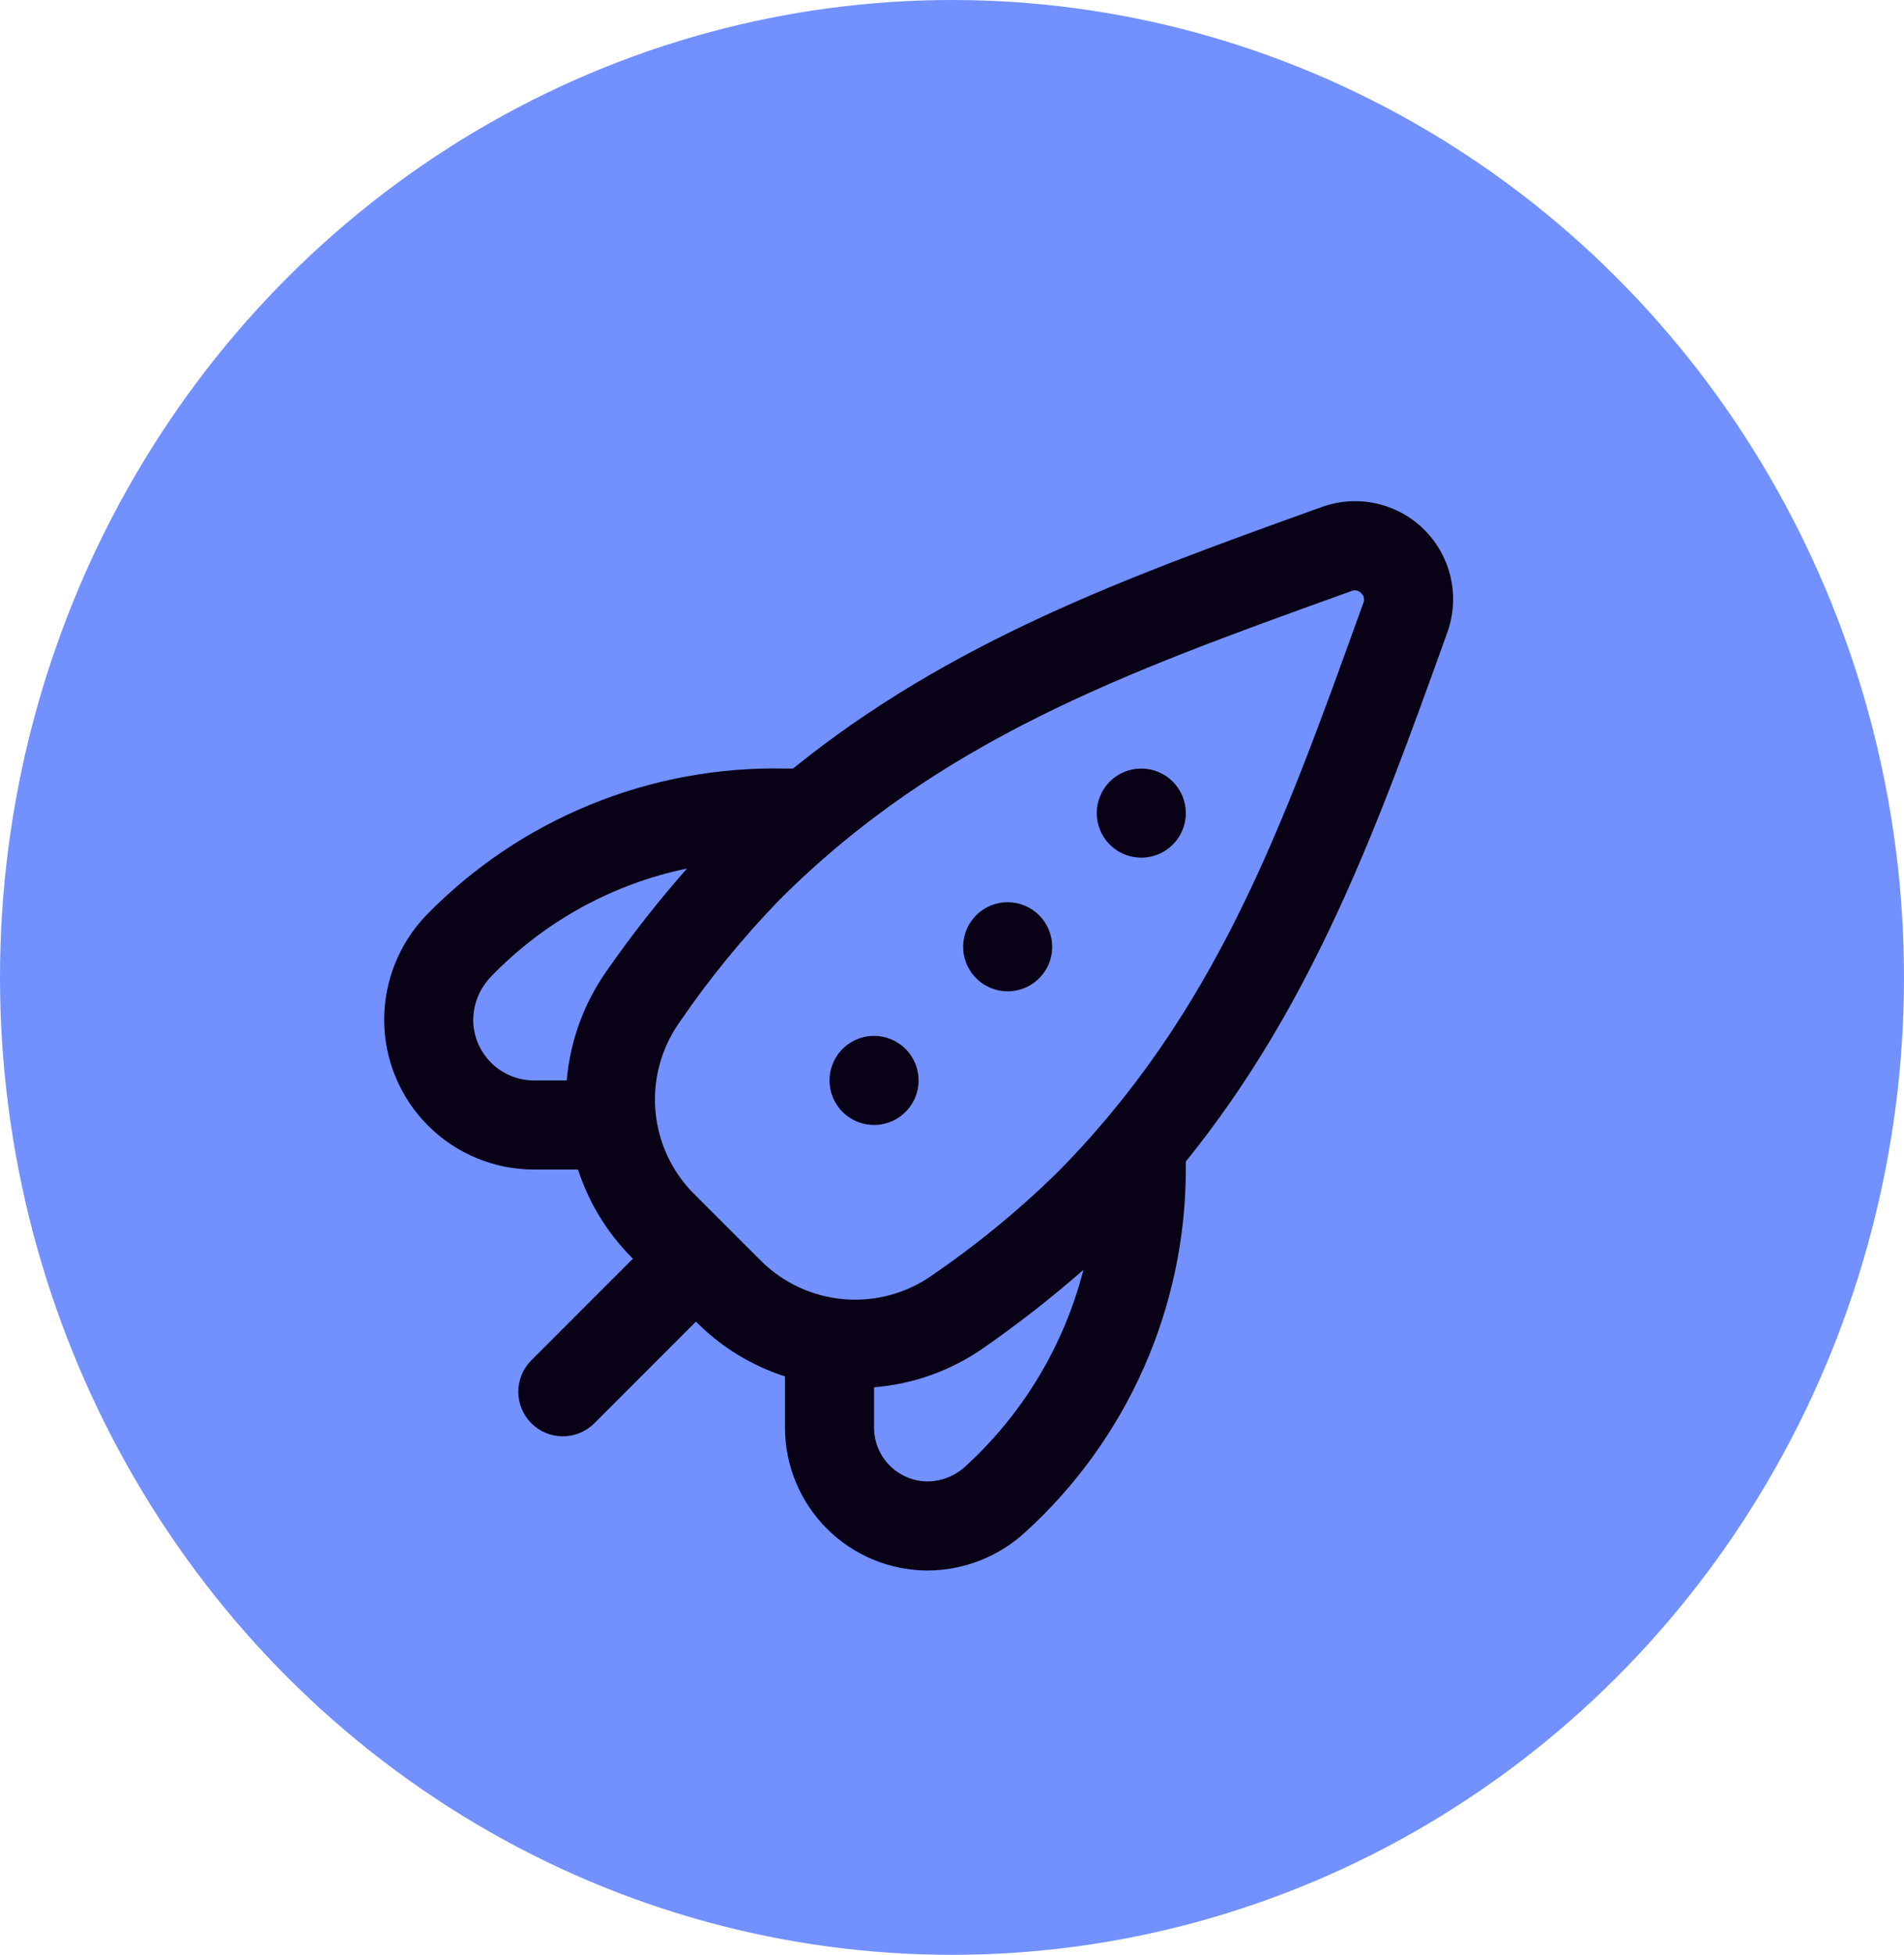 <svg width="114" height="117" viewBox="0 0 114 117" fill="none" xmlns="http://www.w3.org/2000/svg">
<ellipse cx="57" cy="58.5" rx="57" ry="58.5" fill="#7291FF"/>
<g clip-path="url(#clip0_590_1923)">
<path d="M71 48.666C71 49.193 70.844 49.709 70.551 50.147C70.258 50.586 69.841 50.928 69.354 51.129C68.867 51.331 68.33 51.384 67.813 51.281C67.296 51.178 66.821 50.924 66.448 50.551C66.075 50.178 65.821 49.703 65.718 49.186C65.615 48.669 65.668 48.132 65.87 47.645C66.072 47.158 66.413 46.741 66.852 46.448C67.29 46.155 67.806 45.999 68.333 45.999C69.041 45.999 69.719 46.28 70.219 46.78C70.719 47.28 71 47.958 71 48.666ZM60.333 53.999C59.806 53.999 59.29 54.155 58.852 54.448C58.413 54.741 58.072 55.158 57.87 55.645C57.668 56.132 57.615 56.669 57.718 57.186C57.821 57.703 58.075 58.178 58.448 58.551C58.821 58.924 59.296 59.178 59.813 59.281C60.33 59.384 60.867 59.331 61.354 59.129C61.841 58.928 62.258 58.586 62.551 58.147C62.844 57.709 63 57.193 63 56.666C63 55.958 62.719 55.28 62.219 54.78C61.719 54.28 61.041 53.999 60.333 53.999ZM52.333 61.999C51.806 61.999 51.29 62.155 50.852 62.448C50.413 62.741 50.072 63.158 49.87 63.645C49.668 64.132 49.615 64.669 49.718 65.186C49.821 65.703 50.075 66.178 50.448 66.551C50.821 66.924 51.296 67.178 51.813 67.281C52.33 67.384 52.867 67.331 53.354 67.129C53.841 66.927 54.258 66.586 54.551 66.147C54.844 65.709 55 65.193 55 64.666C55 63.958 54.719 63.28 54.219 62.78C53.719 62.28 53.041 61.999 52.333 61.999ZM86.643 37.887L86.443 38.45C82.437 49.564 78.595 60.132 71 69.519V69.999C70.995 74.084 70.139 78.122 68.486 81.857C66.833 85.593 64.42 88.942 61.4 91.692C59.801 93.167 57.708 93.99 55.533 93.999C53.27 93.992 51.101 93.088 49.502 91.486C47.902 89.884 47.003 87.713 47 85.45V82.38C45.032 81.746 43.241 80.658 41.771 79.204L41.667 79.103L35.552 85.218C35.049 85.703 34.376 85.972 33.676 85.966C32.977 85.96 32.308 85.68 31.814 85.185C31.319 84.691 31.039 84.022 31.033 83.323C31.027 82.624 31.296 81.95 31.781 81.447L37.896 75.332L37.792 75.231C36.337 73.759 35.247 71.967 34.608 69.999H31.968C29.591 69.997 27.311 69.052 25.63 67.371C23.949 65.69 23.003 63.411 23 61.034C23.005 58.712 23.9 56.48 25.501 54.799C28.289 51.936 31.637 49.677 35.335 48.163C39.034 46.649 43.005 45.912 47 45.999H47.48C56.867 38.407 67.427 34.564 78.536 30.562L79.112 30.356C80.163 29.97 81.303 29.892 82.397 30.133C83.491 30.374 84.493 30.922 85.285 31.714C86.077 32.506 86.625 33.508 86.866 34.602C87.107 35.696 87.029 36.836 86.643 37.887ZM31.968 64.666H33.933C34.134 62.316 34.953 60.062 36.309 58.132C37.797 55.991 39.408 53.938 41.133 51.983C36.66 52.909 32.571 55.164 29.4 58.452C28.726 59.143 28.343 60.068 28.333 61.034C28.335 61.997 28.718 62.92 29.4 63.601C30.081 64.282 31.005 64.665 31.968 64.666ZM64.867 76.004C62.954 77.679 60.949 79.245 58.861 80.695C56.93 82.038 54.678 82.844 52.333 83.031V85.45C52.335 86.303 52.674 87.12 53.278 87.723C53.881 88.326 54.699 88.665 55.552 88.666C56.398 88.653 57.208 88.325 57.824 87.746C61.262 84.599 63.709 80.519 64.867 76.004ZM81.499 35.5C81.428 35.421 81.334 35.366 81.23 35.343C81.126 35.321 81.018 35.331 80.92 35.372L80.347 35.58C67.429 40.234 56.275 44.255 46.669 53.858C44.466 56.13 42.461 58.586 40.675 61.199C39.588 62.741 39.082 64.617 39.244 66.496C39.407 68.375 40.228 70.136 41.563 71.468L45.541 75.442C46.873 76.775 48.633 77.596 50.511 77.759C52.389 77.922 54.264 77.417 55.805 76.332C58.417 74.547 60.871 72.541 63.141 70.338C72.741 60.738 76.768 49.572 81.424 36.65L81.627 36.087C81.67 35.988 81.681 35.878 81.658 35.773C81.635 35.667 81.579 35.572 81.499 35.5Z" fill="#090217"/>
</g>
<defs>
<clipPath id="clip0_590_1923">
<rect width="64" height="64" fill="white" transform="translate(23 30)"/>
</clipPath>
</defs>
</svg>
